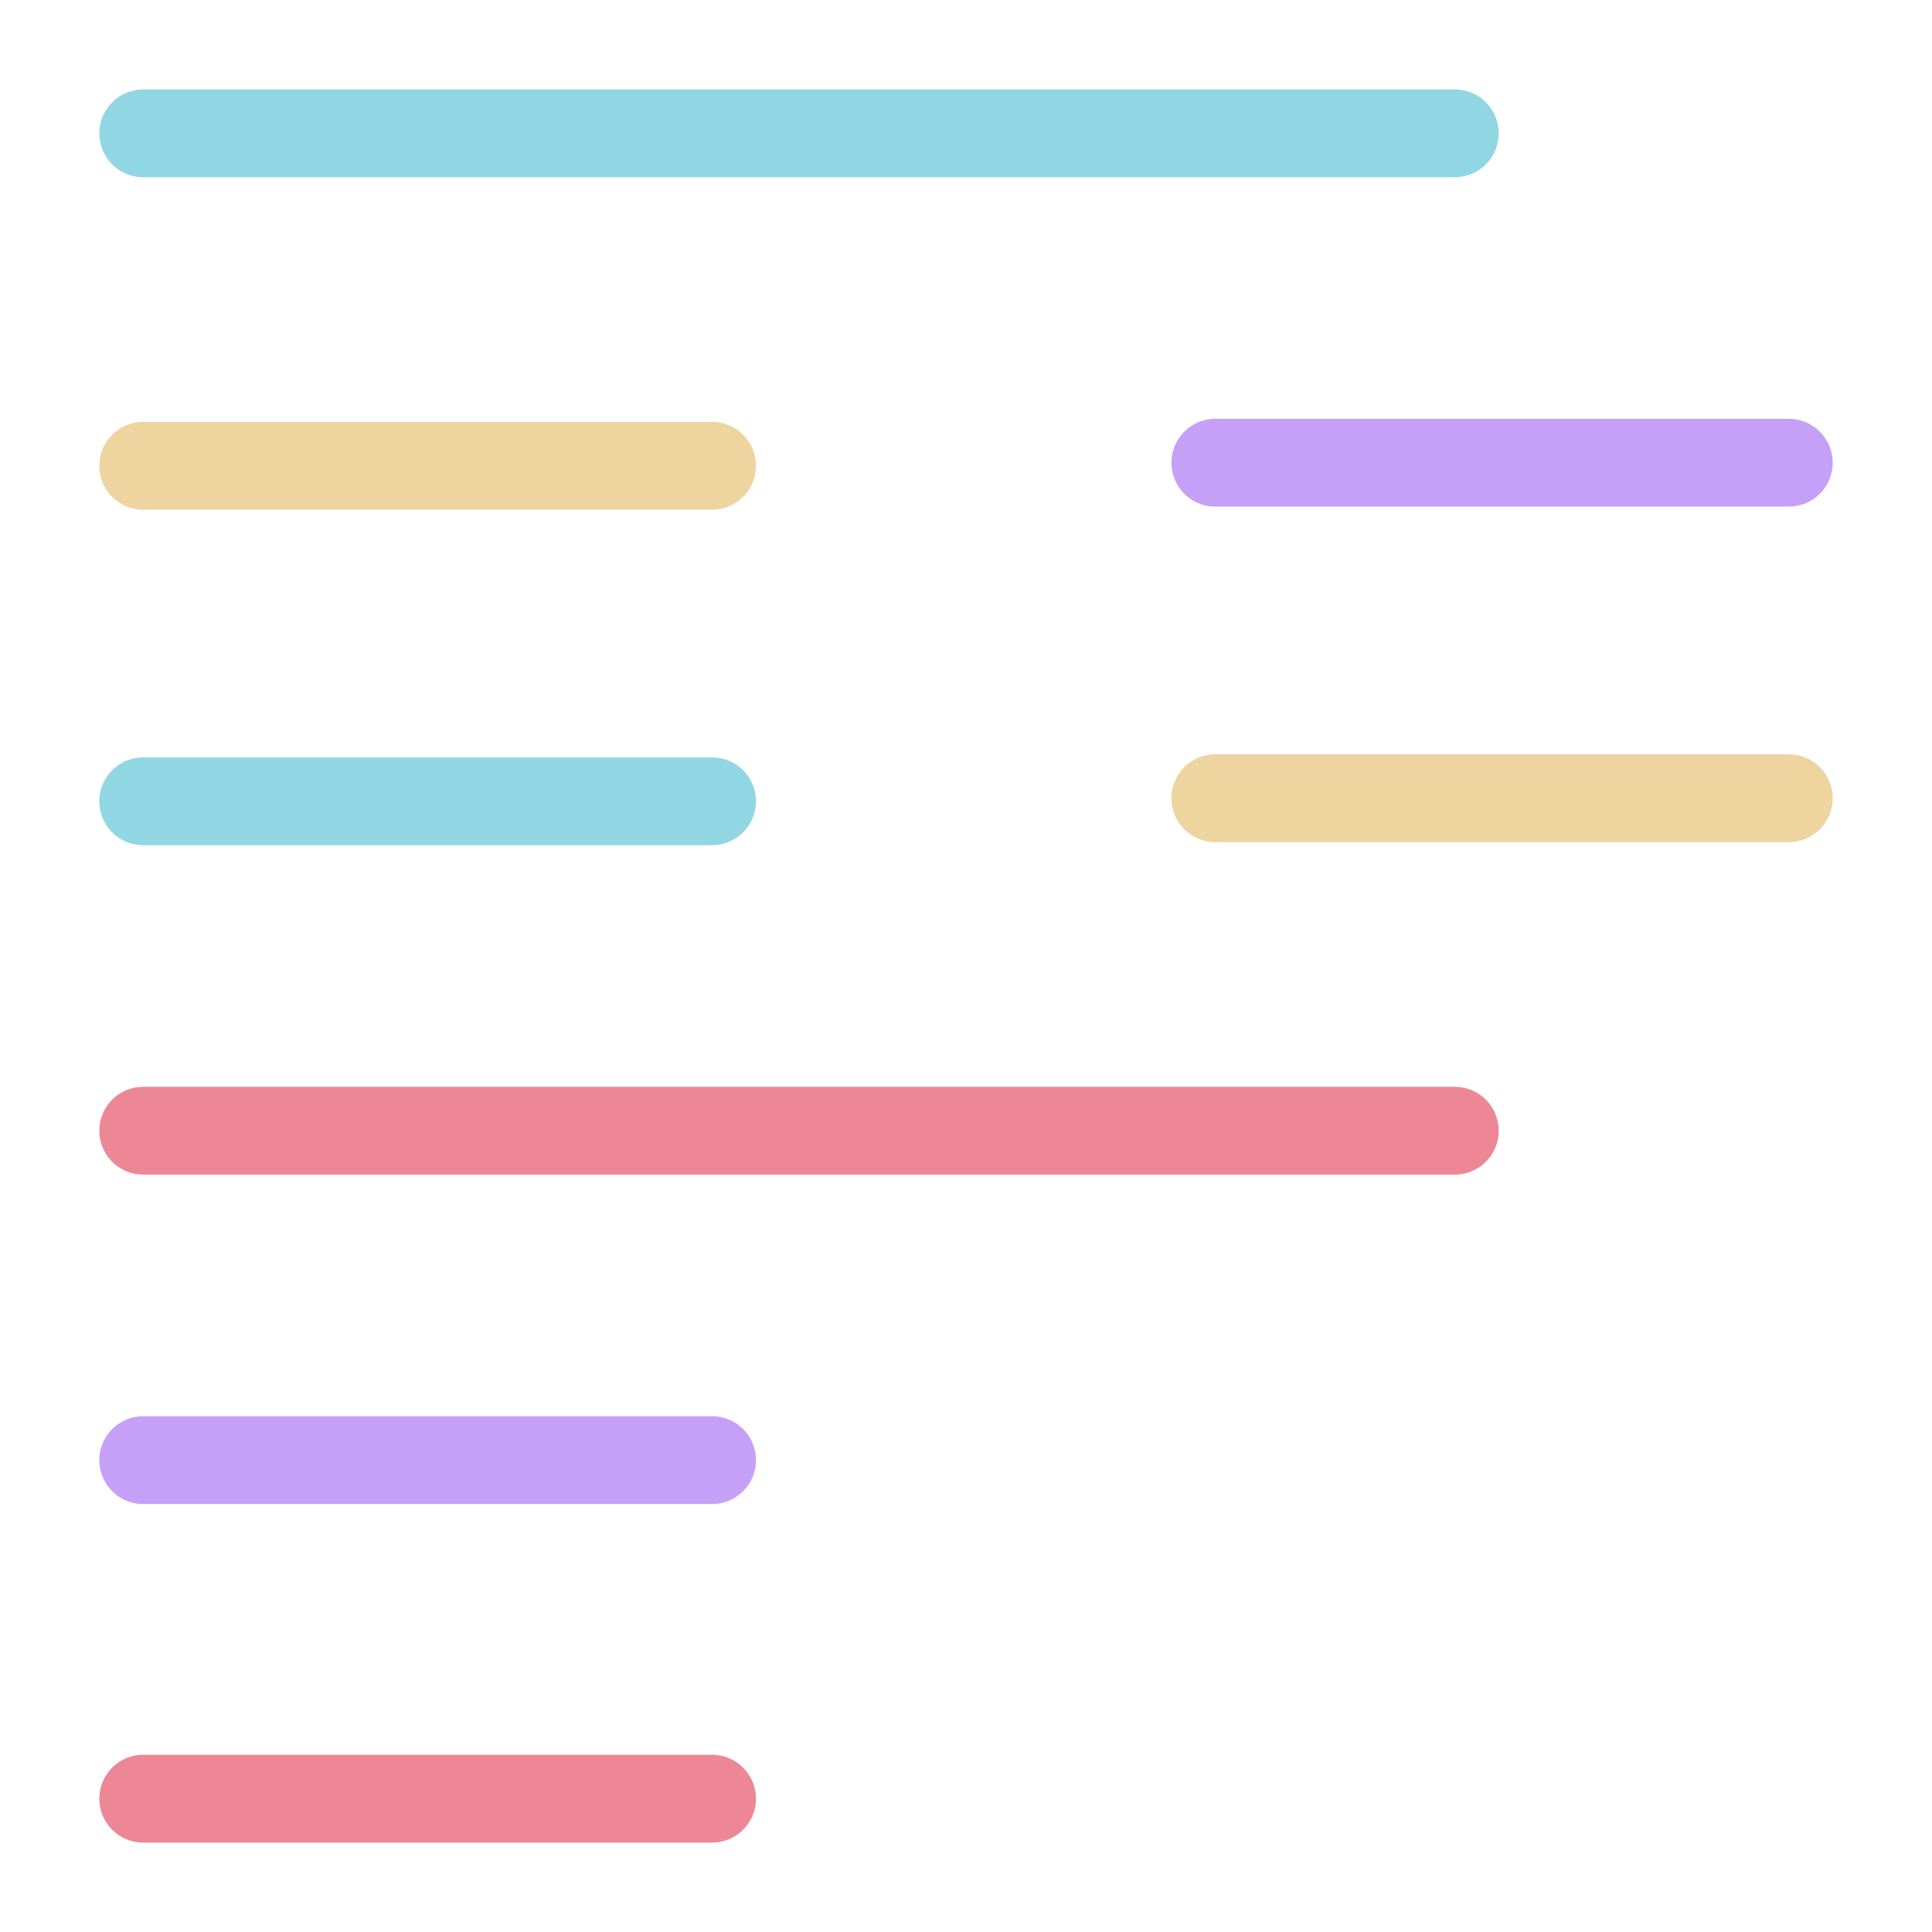 <svg xmlns="http://www.w3.org/2000/svg" width="100" height="100" viewBox="-5 -5 110 110">
    <path fill="none" stroke="#91d7e3" stroke-linecap="round" stroke-linejoin="round" stroke-width="5" d="M3.154 2.59H77.83" paint-order="fill markers stroke"/>
    <path fill="none" stroke="#eed49f" stroke-linecap="round" stroke-linejoin="round" stroke-width="5" d="M3.154 21.52h32.388" paint-order="fill markers stroke"/>
    <path fill="none" stroke="#c6a0f6" stroke-linecap="round" stroke-linejoin="round" stroke-width="5" d="M64.196 21.345h32.65" paint-order="fill markers stroke"/>
    <path fill="none" stroke="#91d7e3" stroke-linecap="round" stroke-linejoin="round" stroke-width="5" d="M3.154 40.622h32.388" paint-order="fill markers stroke"/>
    <path fill="none" stroke="#eed49f" stroke-linecap="round" stroke-linejoin="round" stroke-width="5" d="M64.196 40.448h32.65" paint-order="fill markers stroke"/>
    <path fill="none" stroke="#ed8796" stroke-linecap="round" stroke-linejoin="round" stroke-width="5" d="M3.154 59.378H77.83" paint-order="fill markers stroke"/>
    <path fill="none" stroke="#c6a0f6" stroke-linecap="round" stroke-linejoin="round" stroke-width="5" d="M3.154 78.134h32.388" paint-order="fill markers stroke"/>
    <path fill="none" stroke="#ed8796" stroke-linecap="round" stroke-linejoin="round" stroke-width="5" d="M3.154 97.41h32.388" paint-order="fill markers stroke"/>
</svg>

